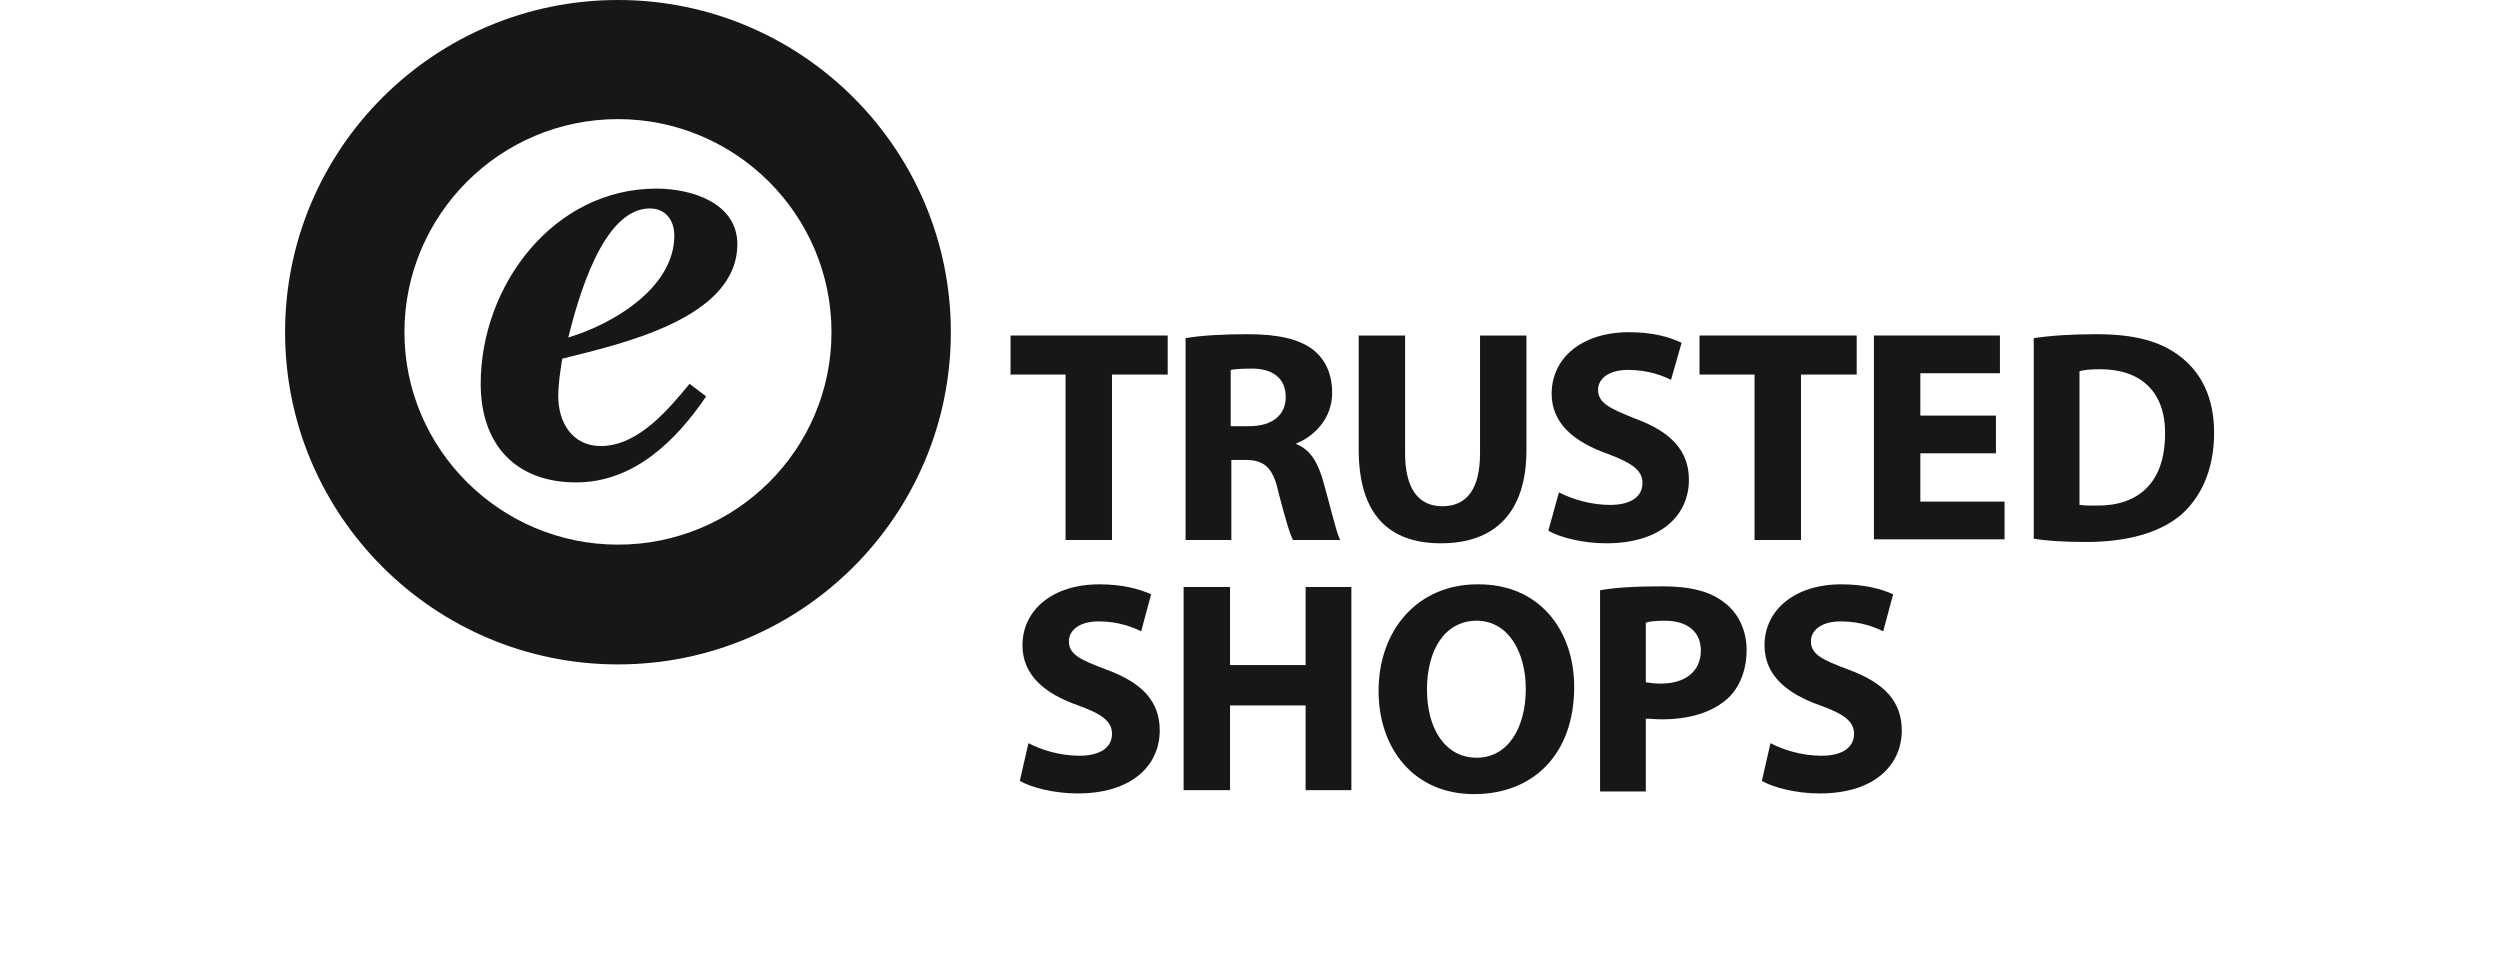 <svg width="255" height="100" viewBox="0 0 255 100" fill="none" xmlns="http://www.w3.org/2000/svg">
<path d="M63.032 12.15C75.004 12.15 84.812 21.87 84.812 33.885C84.812 45.9 75.004 55.553 63.032 55.553C51.06 55.553 41.252 45.833 41.252 33.885C41.252 21.938 50.992 12.15 63.032 12.15ZM63.032 0C44.296 0 29.077 15.188 29.077 33.885C29.077 52.583 44.296 67.77 63.032 67.77C81.768 67.77 96.987 52.583 96.987 33.885C96.987 15.188 81.768 0 63.032 0Z" fill="#171717"/>
<path d="M72.028 40.432C68.917 45.022 64.588 49.207 58.771 49.207C52.615 49.207 49.031 45.36 49.031 39.15C49.031 29.092 56.471 19.237 66.955 19.237C70.472 19.237 75.207 20.655 75.207 24.907C75.207 32.535 63.235 35.1 57.35 36.585C57.147 37.867 56.944 39.15 56.944 40.432C56.944 43.065 58.365 45.495 61.273 45.495C65.061 45.495 68.105 41.85 70.337 39.15L72.028 40.432ZM68.781 24.03C68.781 22.477 67.902 21.262 66.279 21.262C61.409 21.262 58.906 30.712 57.959 34.425C62.491 33.075 68.781 29.362 68.781 24.03Z" fill="#171717"/>
<path d="M108.688 38.205H103.074V34.222H119.105V38.205H113.423V55.08H108.688V38.205Z" fill="#171717"/>
<path d="M120.931 34.492C122.419 34.222 124.719 34.087 127.222 34.087C130.333 34.087 132.497 34.559 133.985 35.707C135.203 36.719 135.879 38.137 135.879 40.094C135.879 42.727 133.985 44.549 132.227 45.224V45.292C133.715 45.899 134.459 47.249 135 49.207C135.676 51.569 136.285 54.269 136.691 55.079H131.889C131.55 54.472 131.077 52.784 130.401 50.219C129.859 47.654 128.913 46.912 127.019 46.912H125.598V55.079H120.931V34.492ZM125.598 43.469H127.424C129.792 43.469 131.145 42.322 131.145 40.499C131.145 38.609 129.859 37.597 127.695 37.597C126.545 37.597 125.869 37.664 125.531 37.732V43.469H125.598Z" fill="#171717"/>
<path d="M143.32 34.222V46.237C143.32 49.815 144.672 51.637 147.107 51.637C149.61 51.637 150.963 49.882 150.963 46.237V34.222H155.698V45.9C155.698 52.312 152.451 55.417 146.972 55.417C141.696 55.417 138.585 52.515 138.585 45.832V34.222H143.32Z" fill="#171717"/>
<path d="M159.012 50.22C160.297 50.895 162.259 51.502 164.22 51.502C166.385 51.502 167.534 50.625 167.534 49.275C167.534 47.992 166.52 47.25 164.017 46.305C160.568 45.09 158.268 43.2 158.268 40.162C158.268 36.585 161.244 33.885 166.182 33.885C168.549 33.885 170.24 34.357 171.525 34.965L170.443 38.745C169.631 38.34 168.143 37.732 166.046 37.732C164.017 37.732 163.003 38.677 163.003 39.757C163.003 41.107 164.152 41.647 166.858 42.727C170.511 44.077 172.269 46.035 172.269 48.937C172.269 52.447 169.564 55.417 163.814 55.417C161.447 55.417 159.08 54.81 157.93 54.135L159.012 50.22Z" fill="#171717"/>
<path d="M178.965 38.205H173.351V34.222H189.382V38.205H183.7V55.08H178.965V38.205Z" fill="#171717"/>
<path d="M203.586 46.237H195.875V51.165H204.465V55.012H191.141V34.222H203.992V38.07H195.875V42.39H203.586V46.237Z" fill="#171717"/>
<path d="M207.442 34.492C209.2 34.222 211.432 34.087 213.8 34.087C217.79 34.087 220.361 34.829 222.322 36.314C224.487 37.934 225.839 40.499 225.839 44.144C225.839 48.127 224.351 50.894 222.39 52.582C220.158 54.404 216.843 55.282 212.785 55.282C210.35 55.282 208.591 55.147 207.442 54.944V34.492ZM212.176 51.502C212.582 51.569 213.259 51.569 213.8 51.569C218.061 51.637 220.834 49.274 220.834 44.279C220.902 39.959 218.331 37.664 214.273 37.664C213.191 37.664 212.514 37.732 212.109 37.867V51.502H212.176Z" fill="#171717"/>
<path d="M104.901 75.802C106.186 76.477 108.08 77.085 110.109 77.085C112.273 77.085 113.423 76.207 113.423 74.857C113.423 73.575 112.409 72.832 109.974 71.954C106.524 70.74 104.292 68.85 104.292 65.812C104.292 62.302 107.268 59.602 112.138 59.602C114.505 59.602 116.196 60.075 117.414 60.615L116.399 64.394C115.588 63.989 114.099 63.382 112.07 63.382C110.041 63.382 109.027 64.327 109.027 65.407C109.027 66.757 110.176 67.297 112.882 68.309C116.535 69.659 118.293 71.549 118.293 74.519C118.293 77.962 115.588 80.932 109.906 80.932C107.539 80.932 105.171 80.325 104.021 79.65L104.901 75.802Z" fill="#171717"/>
<path d="M125.463 59.872V67.837H133.174V59.872H137.841V80.595H133.174V71.955H125.463V80.595H120.728V59.872H125.463Z" fill="#171717"/>
<path d="M160.568 70.065C160.568 76.882 156.442 81 150.354 81C144.199 81 140.614 76.342 140.614 70.47C140.614 64.26 144.605 59.602 150.692 59.602C157.05 59.535 160.568 64.327 160.568 70.065ZM145.552 70.335C145.552 74.385 147.446 77.287 150.625 77.287C153.804 77.287 155.63 74.25 155.63 70.267C155.63 66.555 153.871 63.315 150.625 63.315C147.378 63.315 145.552 66.285 145.552 70.335Z" fill="#171717"/>
<path d="M163.206 60.21C164.626 59.94 166.655 59.805 169.564 59.805C172.472 59.805 174.501 60.345 175.922 61.492C177.274 62.505 178.154 64.26 178.154 66.285C178.154 68.31 177.477 70.065 176.26 71.212C174.637 72.697 172.269 73.372 169.496 73.372C168.887 73.372 168.346 73.305 167.873 73.305V80.73H163.206V60.21ZM167.873 69.592C168.278 69.66 168.752 69.727 169.428 69.727C171.931 69.727 173.487 68.445 173.487 66.352C173.487 64.462 172.134 63.315 169.834 63.315C168.887 63.315 168.211 63.382 167.873 63.517V69.592Z" fill="#171717"/>
<path d="M180.589 75.802C181.874 76.478 183.768 77.085 185.797 77.085C187.961 77.085 189.111 76.207 189.111 74.858C189.111 73.575 188.097 72.832 185.662 71.955C182.212 70.74 179.98 68.85 179.98 65.812C179.98 62.303 182.956 59.602 187.826 59.602C190.194 59.602 191.885 60.075 193.102 60.615L192.087 64.395C191.276 63.99 189.788 63.383 187.759 63.383C185.729 63.383 184.715 64.328 184.715 65.407C184.715 66.757 185.865 67.297 188.57 68.31C192.223 69.66 193.981 71.55 193.981 74.52C193.981 77.963 191.276 80.933 185.594 80.933C183.227 80.933 180.859 80.325 179.709 79.65L180.589 75.802Z" fill="#171717"/>
</svg>

